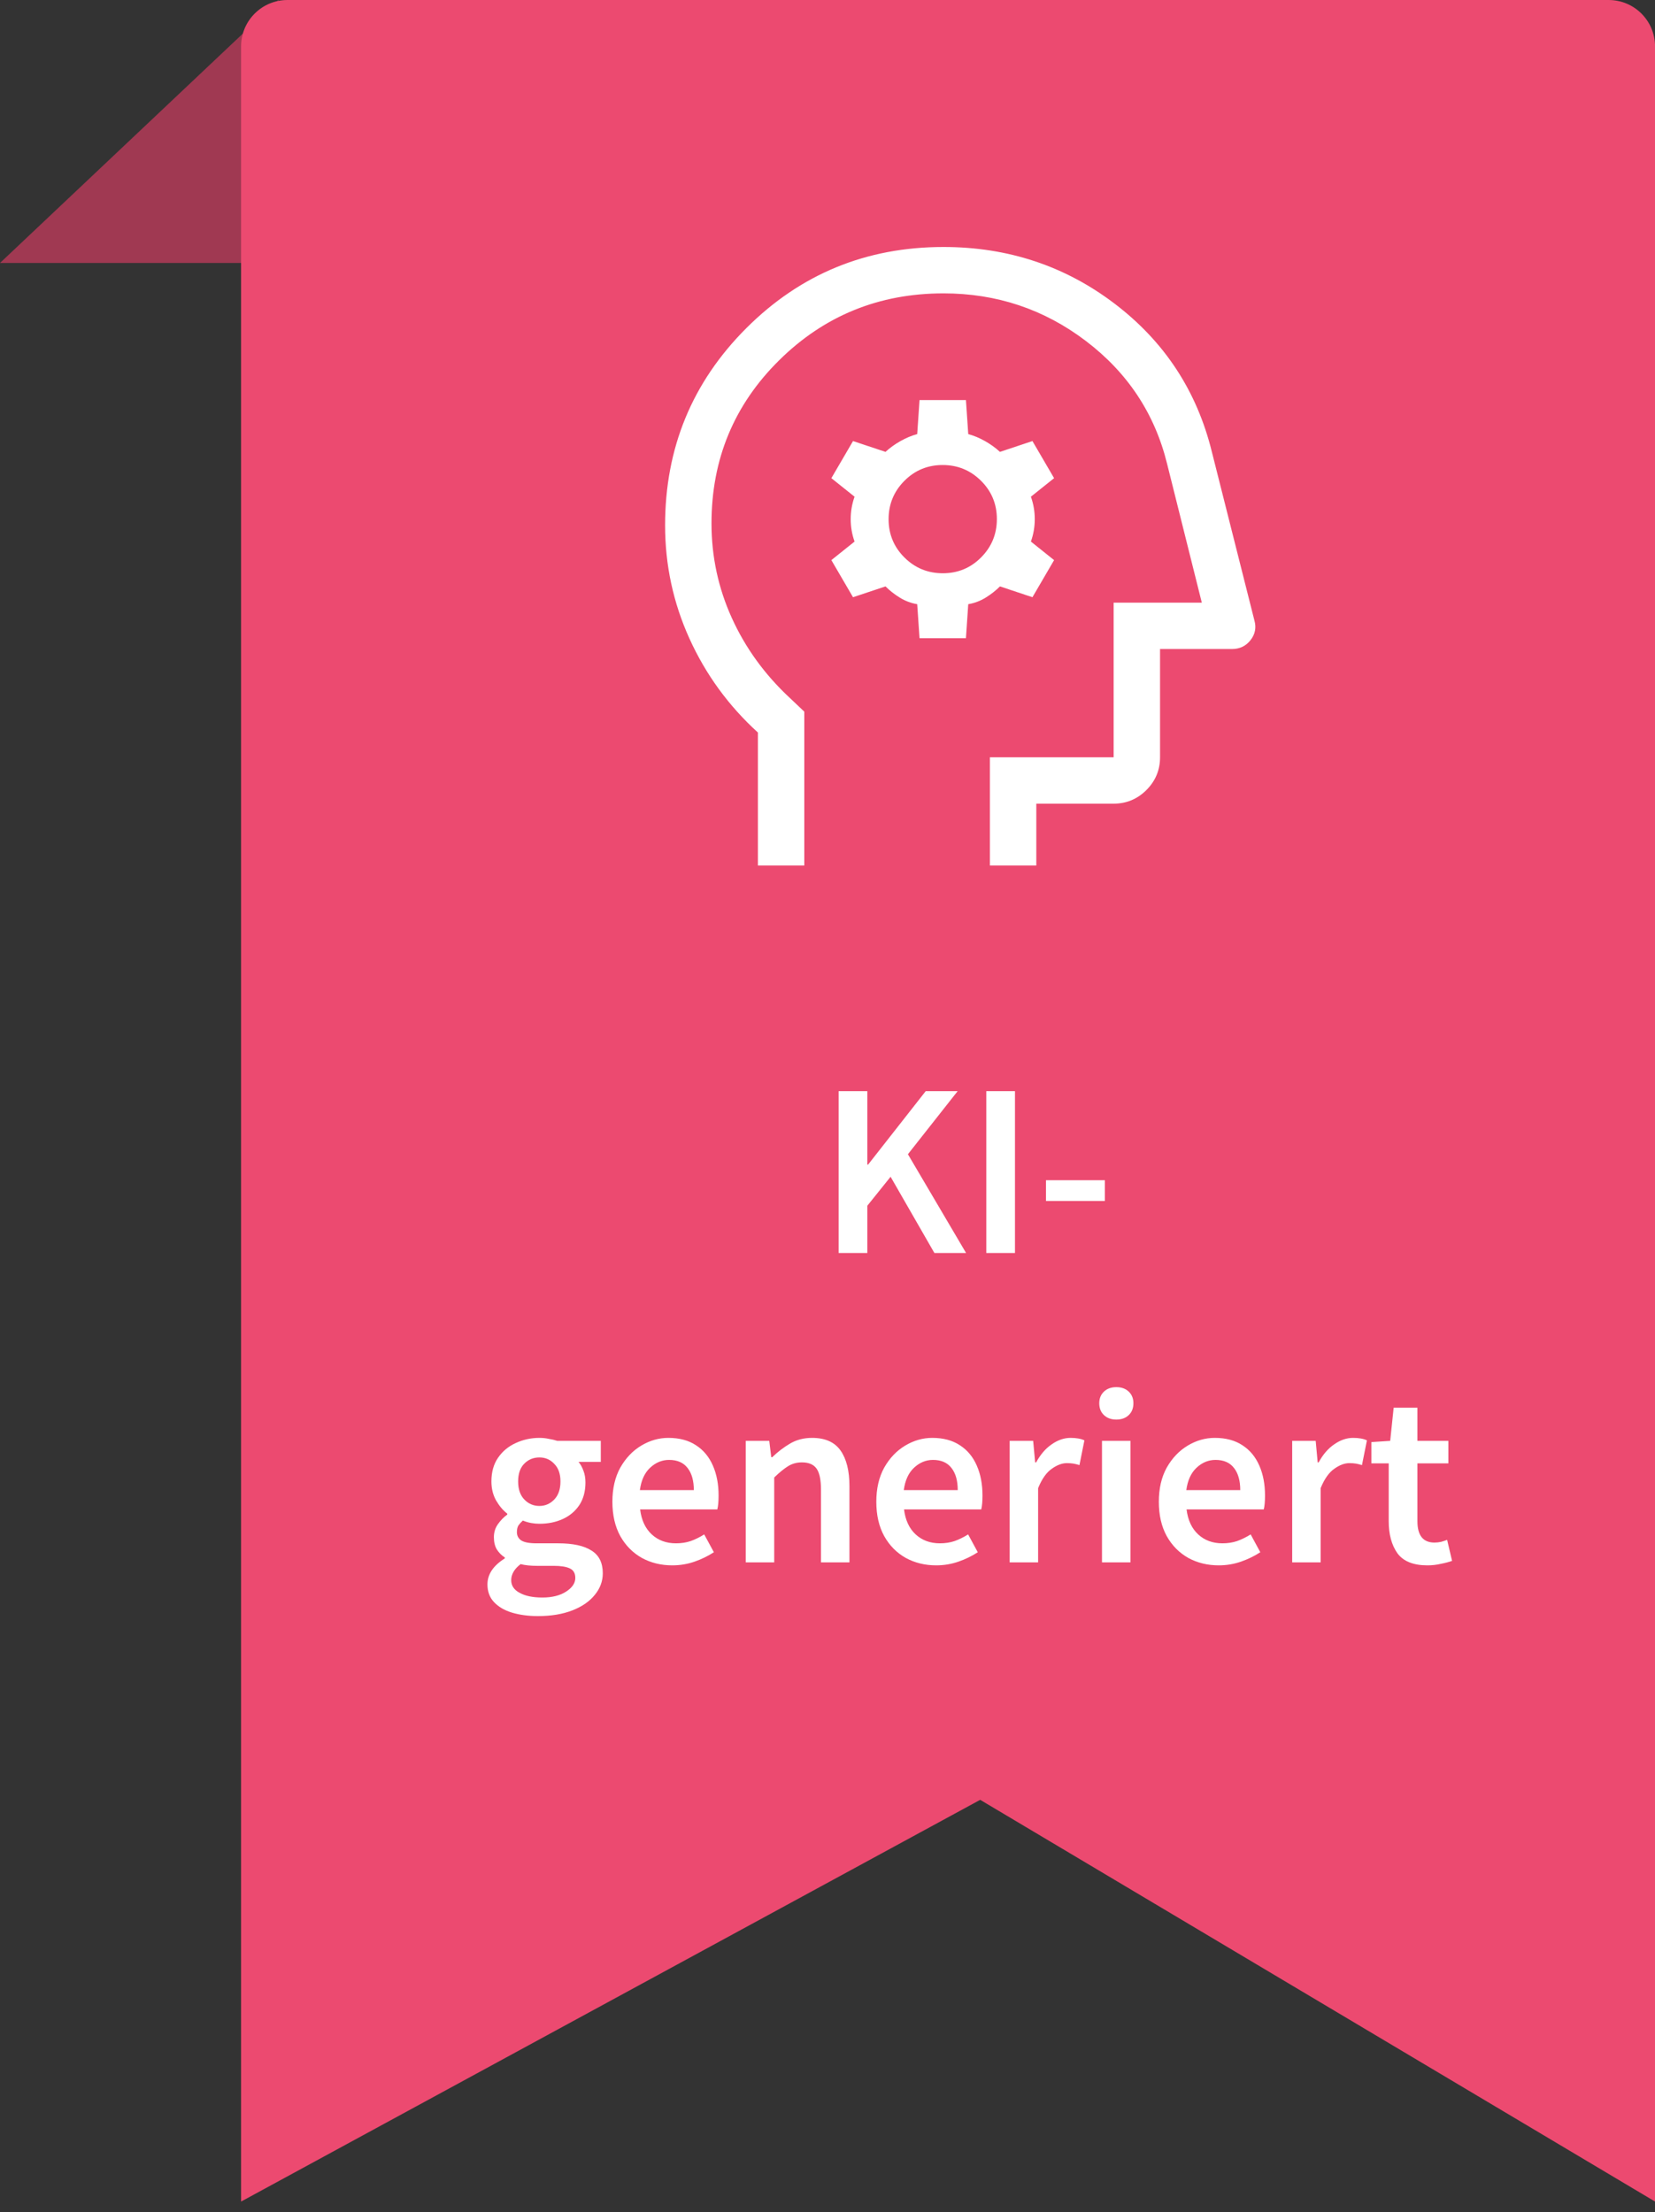 <svg width="107" height="143" viewBox="0 0 107 143" fill="none" xmlns="http://www.w3.org/2000/svg">
<rect x="0" y="0" width="107" height="143" fill="#333333" stroke="none"/>
<path d="M18 17H0L18 0V17Z" fill="#A03952"/>
<path d="M63.372 116.35L15.586 142.32V3C15.586 1.343 16.929 0 18.586 0H104.003C105.66 0 107.003 1.343 107.003 3V142.32L63.372 116.35Z" fill="#EC4A70"/>
<path d="M54.219 81V70.536H56.075V75.288H56.123L59.851 70.536H61.915L58.699 74.616L62.459 81H60.411L57.579 76.072L56.075 77.944V81H54.219ZM63.766 81V70.536H65.621V81H63.766ZM67.625 77.64V76.296H71.433V77.64H67.625ZM34.779 104.472C34.16 104.472 33.6 104.397 33.099 104.248C32.608 104.099 32.219 103.869 31.931 103.56C31.654 103.261 31.515 102.883 31.515 102.424C31.515 101.773 31.888 101.213 32.635 100.744V100.68C32.432 100.552 32.262 100.381 32.123 100.168C31.995 99.955 31.931 99.688 31.931 99.368C31.931 99.059 32.016 98.781 32.187 98.536C32.368 98.28 32.571 98.072 32.795 97.912V97.848C32.528 97.645 32.288 97.363 32.075 97C31.872 96.637 31.771 96.227 31.771 95.768C31.771 95.16 31.915 94.648 32.203 94.232C32.491 93.816 32.87 93.501 33.339 93.288C33.819 93.064 34.331 92.952 34.875 92.952C35.088 92.952 35.291 92.973 35.483 93.016C35.686 93.048 35.867 93.091 36.027 93.144H38.843V94.504H37.403C37.531 94.653 37.638 94.845 37.723 95.08C37.808 95.304 37.851 95.555 37.851 95.832C37.851 96.408 37.718 96.899 37.451 97.304C37.184 97.699 36.827 97.997 36.379 98.2C35.931 98.403 35.43 98.504 34.875 98.504C34.704 98.504 34.528 98.488 34.347 98.456C34.166 98.424 33.984 98.371 33.803 98.296C33.686 98.403 33.59 98.509 33.515 98.616C33.451 98.723 33.419 98.867 33.419 99.048C33.419 99.272 33.51 99.448 33.691 99.576C33.883 99.704 34.219 99.768 34.699 99.768H36.091C37.04 99.768 37.755 99.923 38.235 100.232C38.726 100.531 38.971 101.021 38.971 101.704C38.971 102.216 38.8 102.68 38.459 103.096C38.118 103.523 37.632 103.859 37.003 104.104C36.374 104.349 35.632 104.472 34.779 104.472ZM34.875 97.352C35.248 97.352 35.568 97.213 35.835 96.936C36.102 96.659 36.235 96.269 36.235 95.768C36.235 95.277 36.102 94.899 35.835 94.632C35.579 94.355 35.259 94.216 34.875 94.216C34.491 94.216 34.166 94.349 33.899 94.616C33.632 94.883 33.499 95.267 33.499 95.768C33.499 96.269 33.632 96.659 33.899 96.936C34.166 97.213 34.491 97.352 34.875 97.352ZM35.067 103.272C35.696 103.272 36.208 103.144 36.603 102.888C36.998 102.632 37.195 102.339 37.195 102.008C37.195 101.699 37.072 101.491 36.827 101.384C36.592 101.277 36.251 101.224 35.803 101.224H34.731C34.304 101.224 33.947 101.187 33.659 101.112C33.254 101.421 33.051 101.768 33.051 102.152C33.051 102.504 33.232 102.776 33.595 102.968C33.958 103.171 34.448 103.272 35.067 103.272ZM43.465 101.192C42.74 101.192 42.084 101.032 41.498 100.712C40.911 100.381 40.447 99.912 40.105 99.304C39.764 98.685 39.593 97.944 39.593 97.08C39.593 96.227 39.764 95.491 40.105 94.872C40.458 94.253 40.911 93.779 41.465 93.448C42.02 93.117 42.602 92.952 43.209 92.952C43.924 92.952 44.522 93.112 45.002 93.432C45.481 93.741 45.844 94.179 46.09 94.744C46.335 95.299 46.458 95.944 46.458 96.68C46.458 97.064 46.431 97.363 46.377 97.576H41.386C41.471 98.269 41.721 98.808 42.138 99.192C42.553 99.576 43.076 99.768 43.706 99.768C44.047 99.768 44.361 99.72 44.65 99.624C44.948 99.517 45.242 99.373 45.529 99.192L46.154 100.344C45.78 100.589 45.364 100.792 44.906 100.952C44.447 101.112 43.967 101.192 43.465 101.192ZM41.37 96.328H44.858C44.858 95.72 44.724 95.245 44.458 94.904C44.191 94.552 43.791 94.376 43.258 94.376C42.799 94.376 42.388 94.547 42.026 94.888C41.673 95.219 41.455 95.699 41.37 96.328ZM48.215 101V93.144H49.735L49.863 94.2H49.927C50.279 93.859 50.663 93.565 51.079 93.32C51.495 93.075 51.969 92.952 52.503 92.952C53.346 92.952 53.959 93.224 54.343 93.768C54.727 94.312 54.919 95.08 54.919 96.072V101H53.079V96.312C53.079 95.661 52.983 95.203 52.791 94.936C52.599 94.669 52.284 94.536 51.847 94.536C51.505 94.536 51.202 94.621 50.935 94.792C50.679 94.952 50.386 95.192 50.055 95.512V101H48.215ZM60.528 101.192C59.803 101.192 59.147 101.032 58.56 100.712C57.973 100.381 57.509 99.912 57.168 99.304C56.827 98.685 56.656 97.944 56.656 97.08C56.656 96.227 56.827 95.491 57.168 94.872C57.52 94.253 57.973 93.779 58.528 93.448C59.083 93.117 59.664 92.952 60.272 92.952C60.987 92.952 61.584 93.112 62.064 93.432C62.544 93.741 62.907 94.179 63.152 94.744C63.397 95.299 63.52 95.944 63.52 96.68C63.52 97.064 63.493 97.363 63.44 97.576H58.448C58.533 98.269 58.784 98.808 59.2 99.192C59.616 99.576 60.139 99.768 60.768 99.768C61.109 99.768 61.424 99.72 61.712 99.624C62.011 99.517 62.304 99.373 62.592 99.192L63.216 100.344C62.843 100.589 62.427 100.792 61.968 100.952C61.509 101.112 61.029 101.192 60.528 101.192ZM58.432 96.328H61.92C61.92 95.72 61.787 95.245 61.52 94.904C61.253 94.552 60.853 94.376 60.32 94.376C59.861 94.376 59.451 94.547 59.088 94.888C58.736 95.219 58.517 95.699 58.432 96.328ZM65.277 101V93.144H66.797L66.925 94.536H66.989C67.267 94.024 67.603 93.635 67.997 93.368C68.392 93.091 68.797 92.952 69.213 92.952C69.587 92.952 69.885 93.005 70.109 93.112L69.789 94.712C69.651 94.669 69.523 94.637 69.405 94.616C69.288 94.595 69.144 94.584 68.973 94.584C68.664 94.584 68.339 94.707 67.997 94.952C67.656 95.187 67.363 95.603 67.117 96.2V101H65.277ZM71.246 101V93.144H73.086V101H71.246ZM72.174 91.768C71.844 91.768 71.577 91.672 71.374 91.48C71.171 91.288 71.07 91.032 71.07 90.712C71.07 90.403 71.171 90.152 71.374 89.96C71.577 89.768 71.844 89.672 72.174 89.672C72.505 89.672 72.772 89.768 72.974 89.96C73.177 90.152 73.278 90.403 73.278 90.712C73.278 91.032 73.177 91.288 72.974 91.48C72.772 91.672 72.505 91.768 72.174 91.768ZM78.794 101.192C78.068 101.192 77.412 101.032 76.826 100.712C76.239 100.381 75.775 99.912 75.434 99.304C75.092 98.685 74.922 97.944 74.922 97.08C74.922 96.227 75.092 95.491 75.434 94.872C75.786 94.253 76.239 93.779 76.794 93.448C77.348 93.117 77.93 92.952 78.538 92.952C79.252 92.952 79.85 93.112 80.33 93.432C80.81 93.741 81.172 94.179 81.418 94.744C81.663 95.299 81.786 95.944 81.786 96.68C81.786 97.064 81.759 97.363 81.706 97.576H76.714C76.799 98.269 77.05 98.808 77.466 99.192C77.882 99.576 78.404 99.768 79.034 99.768C79.375 99.768 79.69 99.72 79.978 99.624C80.276 99.517 80.57 99.373 80.858 99.192L81.482 100.344C81.108 100.589 80.692 100.792 80.234 100.952C79.775 101.112 79.295 101.192 78.794 101.192ZM76.698 96.328H80.186C80.186 95.72 80.052 95.245 79.786 94.904C79.519 94.552 79.119 94.376 78.586 94.376C78.127 94.376 77.716 94.547 77.354 94.888C77.002 95.219 76.783 95.699 76.698 96.328ZM83.543 101V93.144H85.063L85.191 94.536H85.255C85.532 94.024 85.868 93.635 86.263 93.368C86.658 93.091 87.063 92.952 87.479 92.952C87.852 92.952 88.151 93.005 88.375 93.112L88.055 94.712C87.916 94.669 87.788 94.637 87.671 94.616C87.554 94.595 87.41 94.584 87.239 94.584C86.93 94.584 86.604 94.707 86.263 94.952C85.922 95.187 85.628 95.603 85.383 96.2V101H83.543ZM92.28 101.192C91.373 101.192 90.728 100.931 90.344 100.408C89.97 99.875 89.784 99.187 89.784 98.344V94.6H88.664V93.224L89.88 93.144L90.104 91H91.64V93.144H93.64V94.6H91.64V98.344C91.64 99.261 92.008 99.72 92.744 99.72C92.882 99.72 93.026 99.704 93.176 99.672C93.325 99.629 93.453 99.587 93.56 99.544L93.88 100.904C93.666 100.979 93.421 101.043 93.144 101.096C92.877 101.16 92.589 101.192 92.28 101.192Z" fill="white"/>
<path d="M49 55.951V47.354C47.1 45.622 45.625 43.597 44.575 41.282C43.525 38.966 43 36.525 43 33.96C43 28.962 44.75 24.713 48.25 21.215C51.75 17.716 56 15.967 61 15.967C65.167 15.967 68.858 17.191 72.075 19.64C75.292 22.089 77.383 25.28 78.35 29.212L81.1 40.107C81.233 40.574 81.15 40.998 80.85 41.382C80.55 41.765 80.15 41.956 79.65 41.956H75V48.954C75 49.778 74.706 50.484 74.119 51.072C73.531 51.659 72.825 51.953 72 51.953H67V55.951H64V48.954H72V38.958H77.7L75.45 29.961C74.65 26.729 72.9 24.088 70.2 22.039C67.5 19.99 64.433 18.965 61 18.965C56.833 18.965 53.292 20.407 50.375 23.289C47.458 26.171 46 29.687 46 33.837C46 35.983 46.439 38.022 47.316 39.954C48.194 41.886 49.438 43.603 51.05 45.105L52 46.005V55.951H49ZM59.45 41.257H62.45L62.6 39.058C63 38.991 63.374 38.85 63.724 38.635C64.073 38.419 64.382 38.177 64.65 37.908L66.75 38.608L68.15 36.209L66.65 35.009C66.817 34.543 66.9 34.06 66.9 33.56C66.9 33.06 66.817 32.577 66.65 32.11L68.15 30.911L66.75 28.512L64.65 29.212C64.372 28.955 64.053 28.724 63.692 28.519C63.331 28.314 62.967 28.162 62.6 28.062L62.45 25.863H59.45L59.3 28.062C58.933 28.162 58.569 28.314 58.208 28.519C57.847 28.724 57.528 28.955 57.25 29.212L55.15 28.512L53.75 30.911L55.25 32.11C55.083 32.577 55 33.06 55 33.56C55 34.06 55.083 34.543 55.25 35.009L53.75 36.209L55.15 38.608L57.25 37.908C57.519 38.177 57.827 38.419 58.176 38.635C58.526 38.85 58.9 38.991 59.3 39.058L59.45 41.257ZM60.956 37.058C59.985 37.058 59.158 36.719 58.475 36.04C57.792 35.361 57.45 34.536 57.45 33.566C57.45 32.595 57.79 31.769 58.469 31.086C59.148 30.403 59.974 30.061 60.944 30.061C61.915 30.061 62.742 30.401 63.425 31.08C64.108 31.759 64.45 32.584 64.45 33.554C64.45 34.524 64.11 35.351 63.431 36.034C62.752 36.717 61.926 37.058 60.956 37.058Z" fill="white"/>
</svg>
